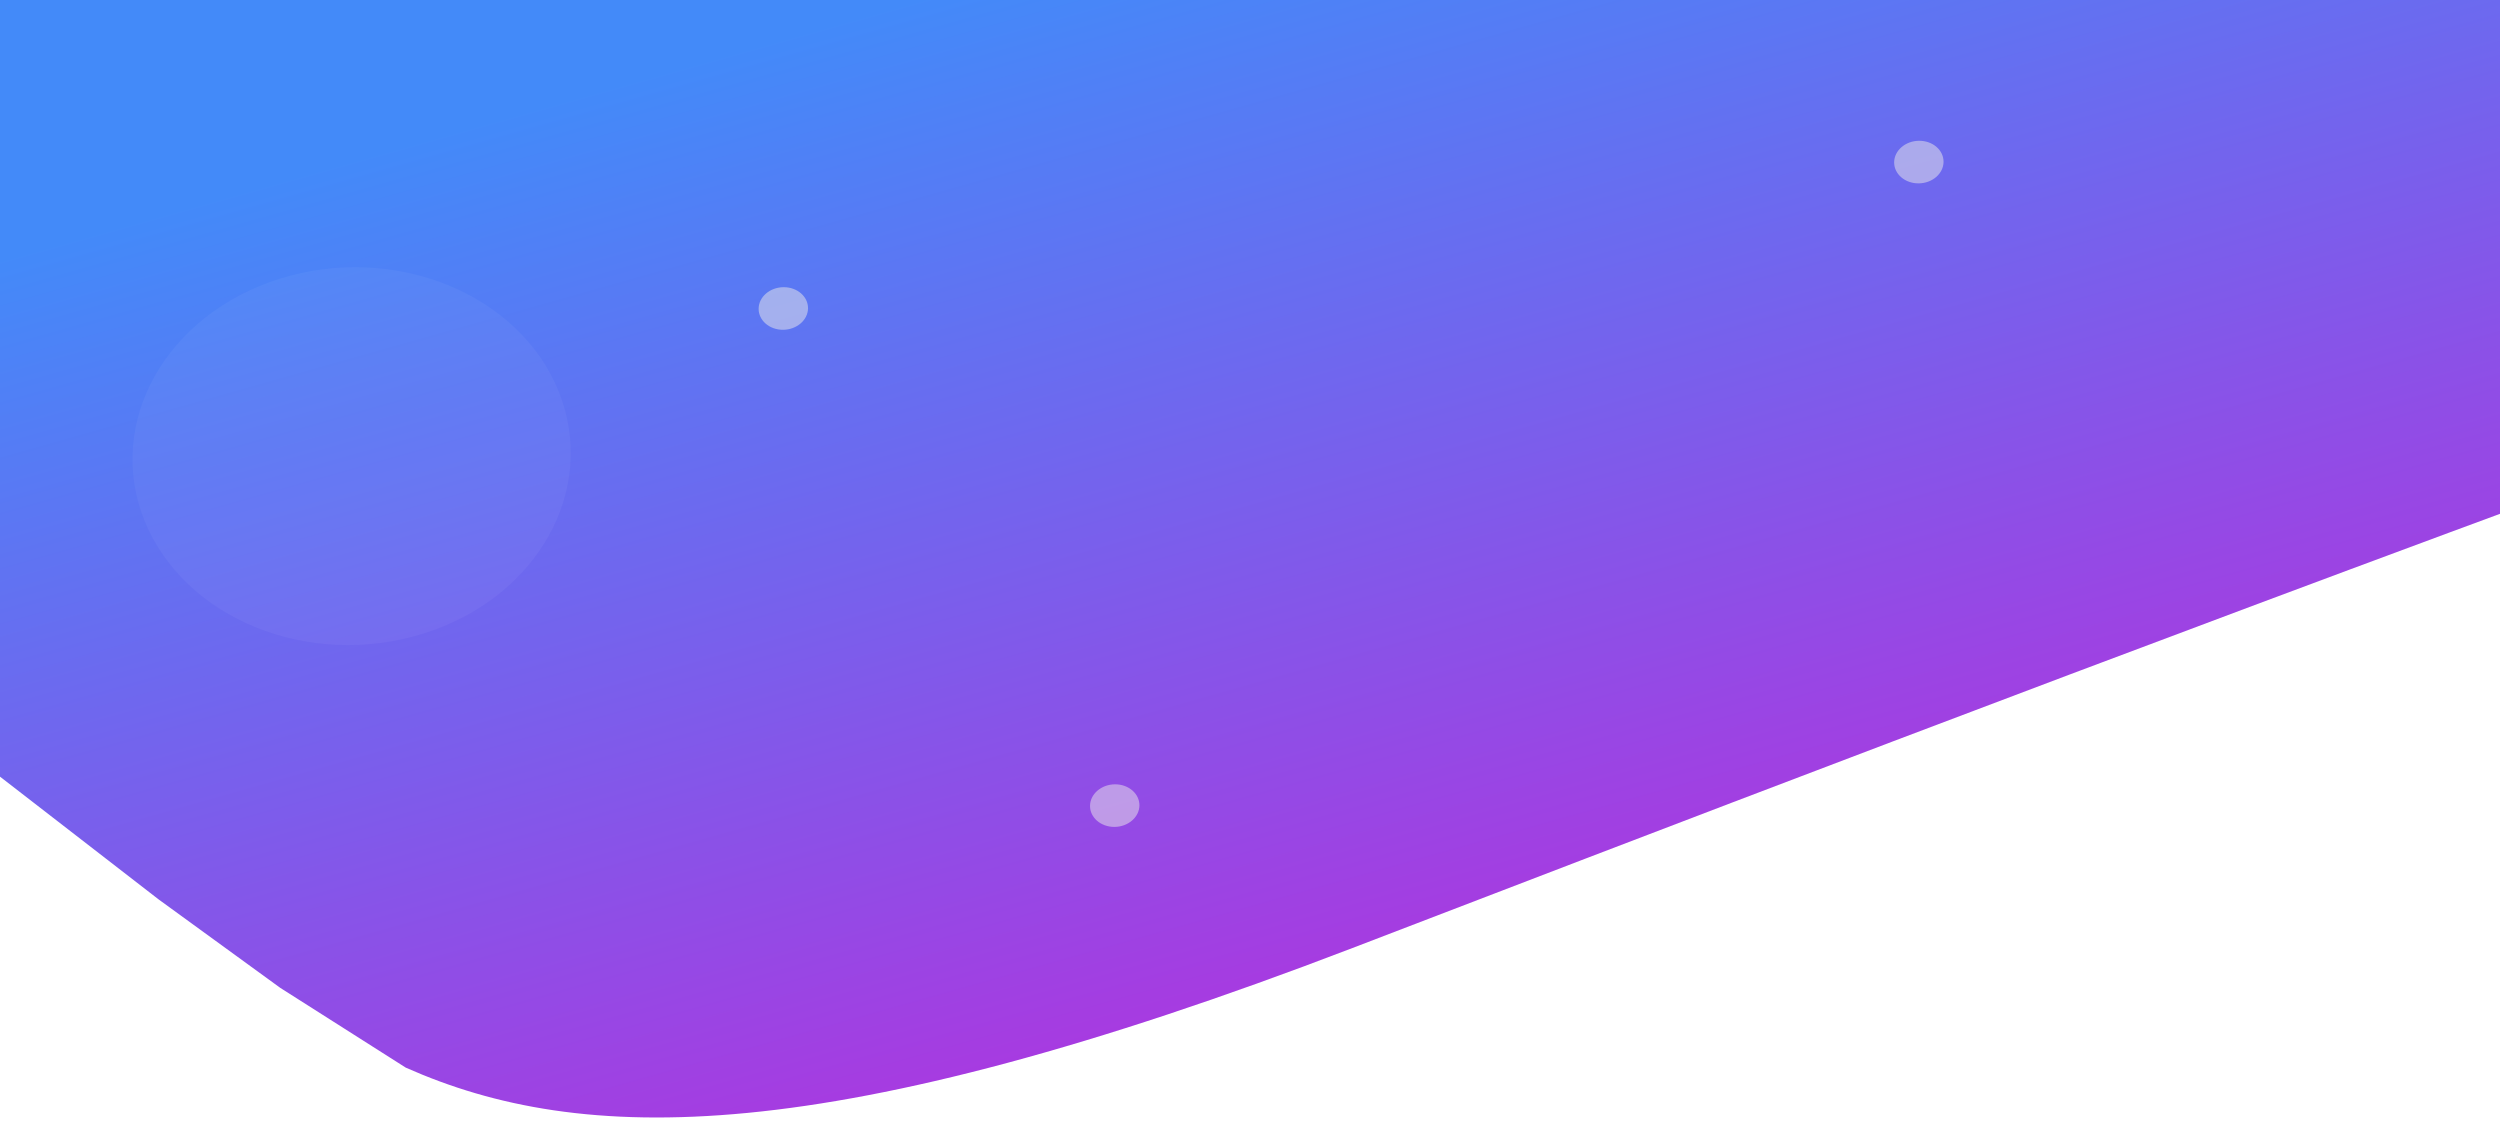 <svg width="1512" height="689" viewBox="0 0 1512 689" fill="none" xmlns="http://www.w3.org/2000/svg">
<g clip-path="url(#clip0_548_20)">
<rect width="1512" height="689" fill="white"/>
<path opacity="0.2" d="M922.605 526.463C624.205 640.999 485.807 638.469 386.285 594.254L315.177 549.059L246.236 498.928L117.519 401.988L77.216 366.896L-168.311 115.199L90.767 -52.948L2498.56 -34.969C2070.48 84.335 1207.74 417.021 922.605 526.463Z" fill="url(#paint0_linear_548_20)"/>
<path d="M818.045 573.332C499.446 695.621 351.681 692.92 245.422 645.712L169.501 597.458L95.894 543.934L-40.37 438.475L-84.235 400.824L-346.713 134.23L-70.099 -45.298L2500.68 -26.102C2043.62 101.277 1122.47 456.482 818.045 573.332Z" fill="url(#paint1_linear_548_20)"/>
<g opacity="0.4" filter="url(#filter0_i_548_20)">
<ellipse rx="115.691" ry="131.127" transform="matrix(0.374 0.928 -0.955 0.298 212.674 275.87)" fill="white" fill-opacity="0.1"/>
</g>
<g opacity="0.5" filter="url(#filter1_df_548_20)">
<ellipse rx="14.936" ry="12.879" transform="matrix(1 -0.008 -0.009 1 674.186 487.237)" fill="#EBEAEA"/>
</g>
<g opacity="0.5" filter="url(#filter2_df_548_20)">
<ellipse rx="14.936" ry="12.879" transform="matrix(1 -0.008 -0.009 1 1160.52 98.024)" fill="#EBEAEA"/>
</g>
<g opacity="0.5" filter="url(#filter3_df_548_20)">
<ellipse rx="14.936" ry="12.879" transform="matrix(1 -0.008 -0.009 1 473.756 186.571)" fill="#EBEAEA"/>
</g>
</g>
<defs>
<filter id="filter0_i_548_20" x="80.208" y="161.641" width="264.931" height="228.457" filterUnits="userSpaceOnUse" color-interpolation-filters="sRGB">
<feFlood flood-opacity="0" result="BackgroundImageFix"/>
<feBlend mode="normal" in="SourceGraphic" in2="BackgroundImageFix" result="shape"/>
<feColorMatrix in="SourceAlpha" type="matrix" values="0 0 0 0 0 0 0 0 0 0 0 0 0 0 0 0 0 0 127 0" result="hardAlpha"/>
<feMorphology radius="14" operator="erode" in="SourceAlpha" result="effect1_innerShadow_548_20"/>
<feOffset/>
<feGaussianBlur stdDeviation="76.5"/>
<feComposite in2="hardAlpha" operator="arithmetic" k2="-1" k3="1"/>
<feColorMatrix type="matrix" values="0 0 0 0 1 0 0 0 0 1 0 0 0 0 1 0 0 0 0.25 0"/>
<feBlend mode="normal" in2="shape" result="effect1_innerShadow_548_20"/>
</filter>
<filter id="filter1_df_548_20" x="649.25" y="464.358" width="49.871" height="45.759" filterUnits="userSpaceOnUse" color-interpolation-filters="sRGB">
<feFlood flood-opacity="0" result="BackgroundImageFix"/>
<feColorMatrix in="SourceAlpha" type="matrix" values="0 0 0 0 0 0 0 0 0 0 0 0 0 0 0 0 0 0 127 0" result="hardAlpha"/>
<feMorphology radius="3" operator="dilate" in="SourceAlpha" result="effect1_dropShadow_548_20"/>
<feOffset/>
<feGaussianBlur stdDeviation="1.5"/>
<feComposite in2="hardAlpha" operator="out"/>
<feColorMatrix type="matrix" values="0 0 0 0 1 0 0 0 0 1 0 0 0 0 1 0 0 0 0.5 0"/>
<feBlend mode="normal" in2="BackgroundImageFix" result="effect1_dropShadow_548_20"/>
<feBlend mode="normal" in="SourceGraphic" in2="effect1_dropShadow_548_20" result="shape"/>
<feGaussianBlur stdDeviation="5" result="effect2_foregroundBlur_548_20"/>
</filter>
<filter id="filter2_df_548_20" x="1135.58" y="75.145" width="49.871" height="45.759" filterUnits="userSpaceOnUse" color-interpolation-filters="sRGB">
<feFlood flood-opacity="0" result="BackgroundImageFix"/>
<feColorMatrix in="SourceAlpha" type="matrix" values="0 0 0 0 0 0 0 0 0 0 0 0 0 0 0 0 0 0 127 0" result="hardAlpha"/>
<feMorphology radius="3" operator="dilate" in="SourceAlpha" result="effect1_dropShadow_548_20"/>
<feOffset/>
<feGaussianBlur stdDeviation="1.5"/>
<feComposite in2="hardAlpha" operator="out"/>
<feColorMatrix type="matrix" values="0 0 0 0 1 0 0 0 0 1 0 0 0 0 1 0 0 0 0.5 0"/>
<feBlend mode="normal" in2="BackgroundImageFix" result="effect1_dropShadow_548_20"/>
<feBlend mode="normal" in="SourceGraphic" in2="effect1_dropShadow_548_20" result="shape"/>
<feGaussianBlur stdDeviation="5" result="effect2_foregroundBlur_548_20"/>
</filter>
<filter id="filter3_df_548_20" x="448.82" y="163.692" width="49.871" height="45.759" filterUnits="userSpaceOnUse" color-interpolation-filters="sRGB">
<feFlood flood-opacity="0" result="BackgroundImageFix"/>
<feColorMatrix in="SourceAlpha" type="matrix" values="0 0 0 0 0 0 0 0 0 0 0 0 0 0 0 0 0 0 127 0" result="hardAlpha"/>
<feMorphology radius="3" operator="dilate" in="SourceAlpha" result="effect1_dropShadow_548_20"/>
<feOffset/>
<feGaussianBlur stdDeviation="1.5"/>
<feComposite in2="hardAlpha" operator="out"/>
<feColorMatrix type="matrix" values="0 0 0 0 1 0 0 0 0 1 0 0 0 0 1 0 0 0 0.5 0"/>
<feBlend mode="normal" in2="BackgroundImageFix" result="effect1_dropShadow_548_20"/>
<feBlend mode="normal" in="SourceGraphic" in2="effect1_dropShadow_548_20" result="shape"/>
<feGaussianBlur stdDeviation="5" result="effect2_foregroundBlur_548_20"/>
</filter>
<linearGradient id="paint0_linear_548_20" x1="957.692" y1="738.331" x2="542.598" y2="-147.145" gradientUnits="userSpaceOnUse">
<stop stop-color="#FB924F"/>
<stop offset="1" stop-color="#D444F2"/>
</linearGradient>
<linearGradient id="paint1_linear_548_20" x1="948.433" y1="738.677" x2="725.358" y2="-49.753" gradientUnits="userSpaceOnUse">
<stop offset="0.018" stop-color="#C126DA"/>
<stop offset="1" stop-color="#438AF9"/>
</linearGradient>
<clipPath id="clip0_548_20">
<rect width="1512" height="689" fill="white"/>
</clipPath>
</defs>
</svg>
